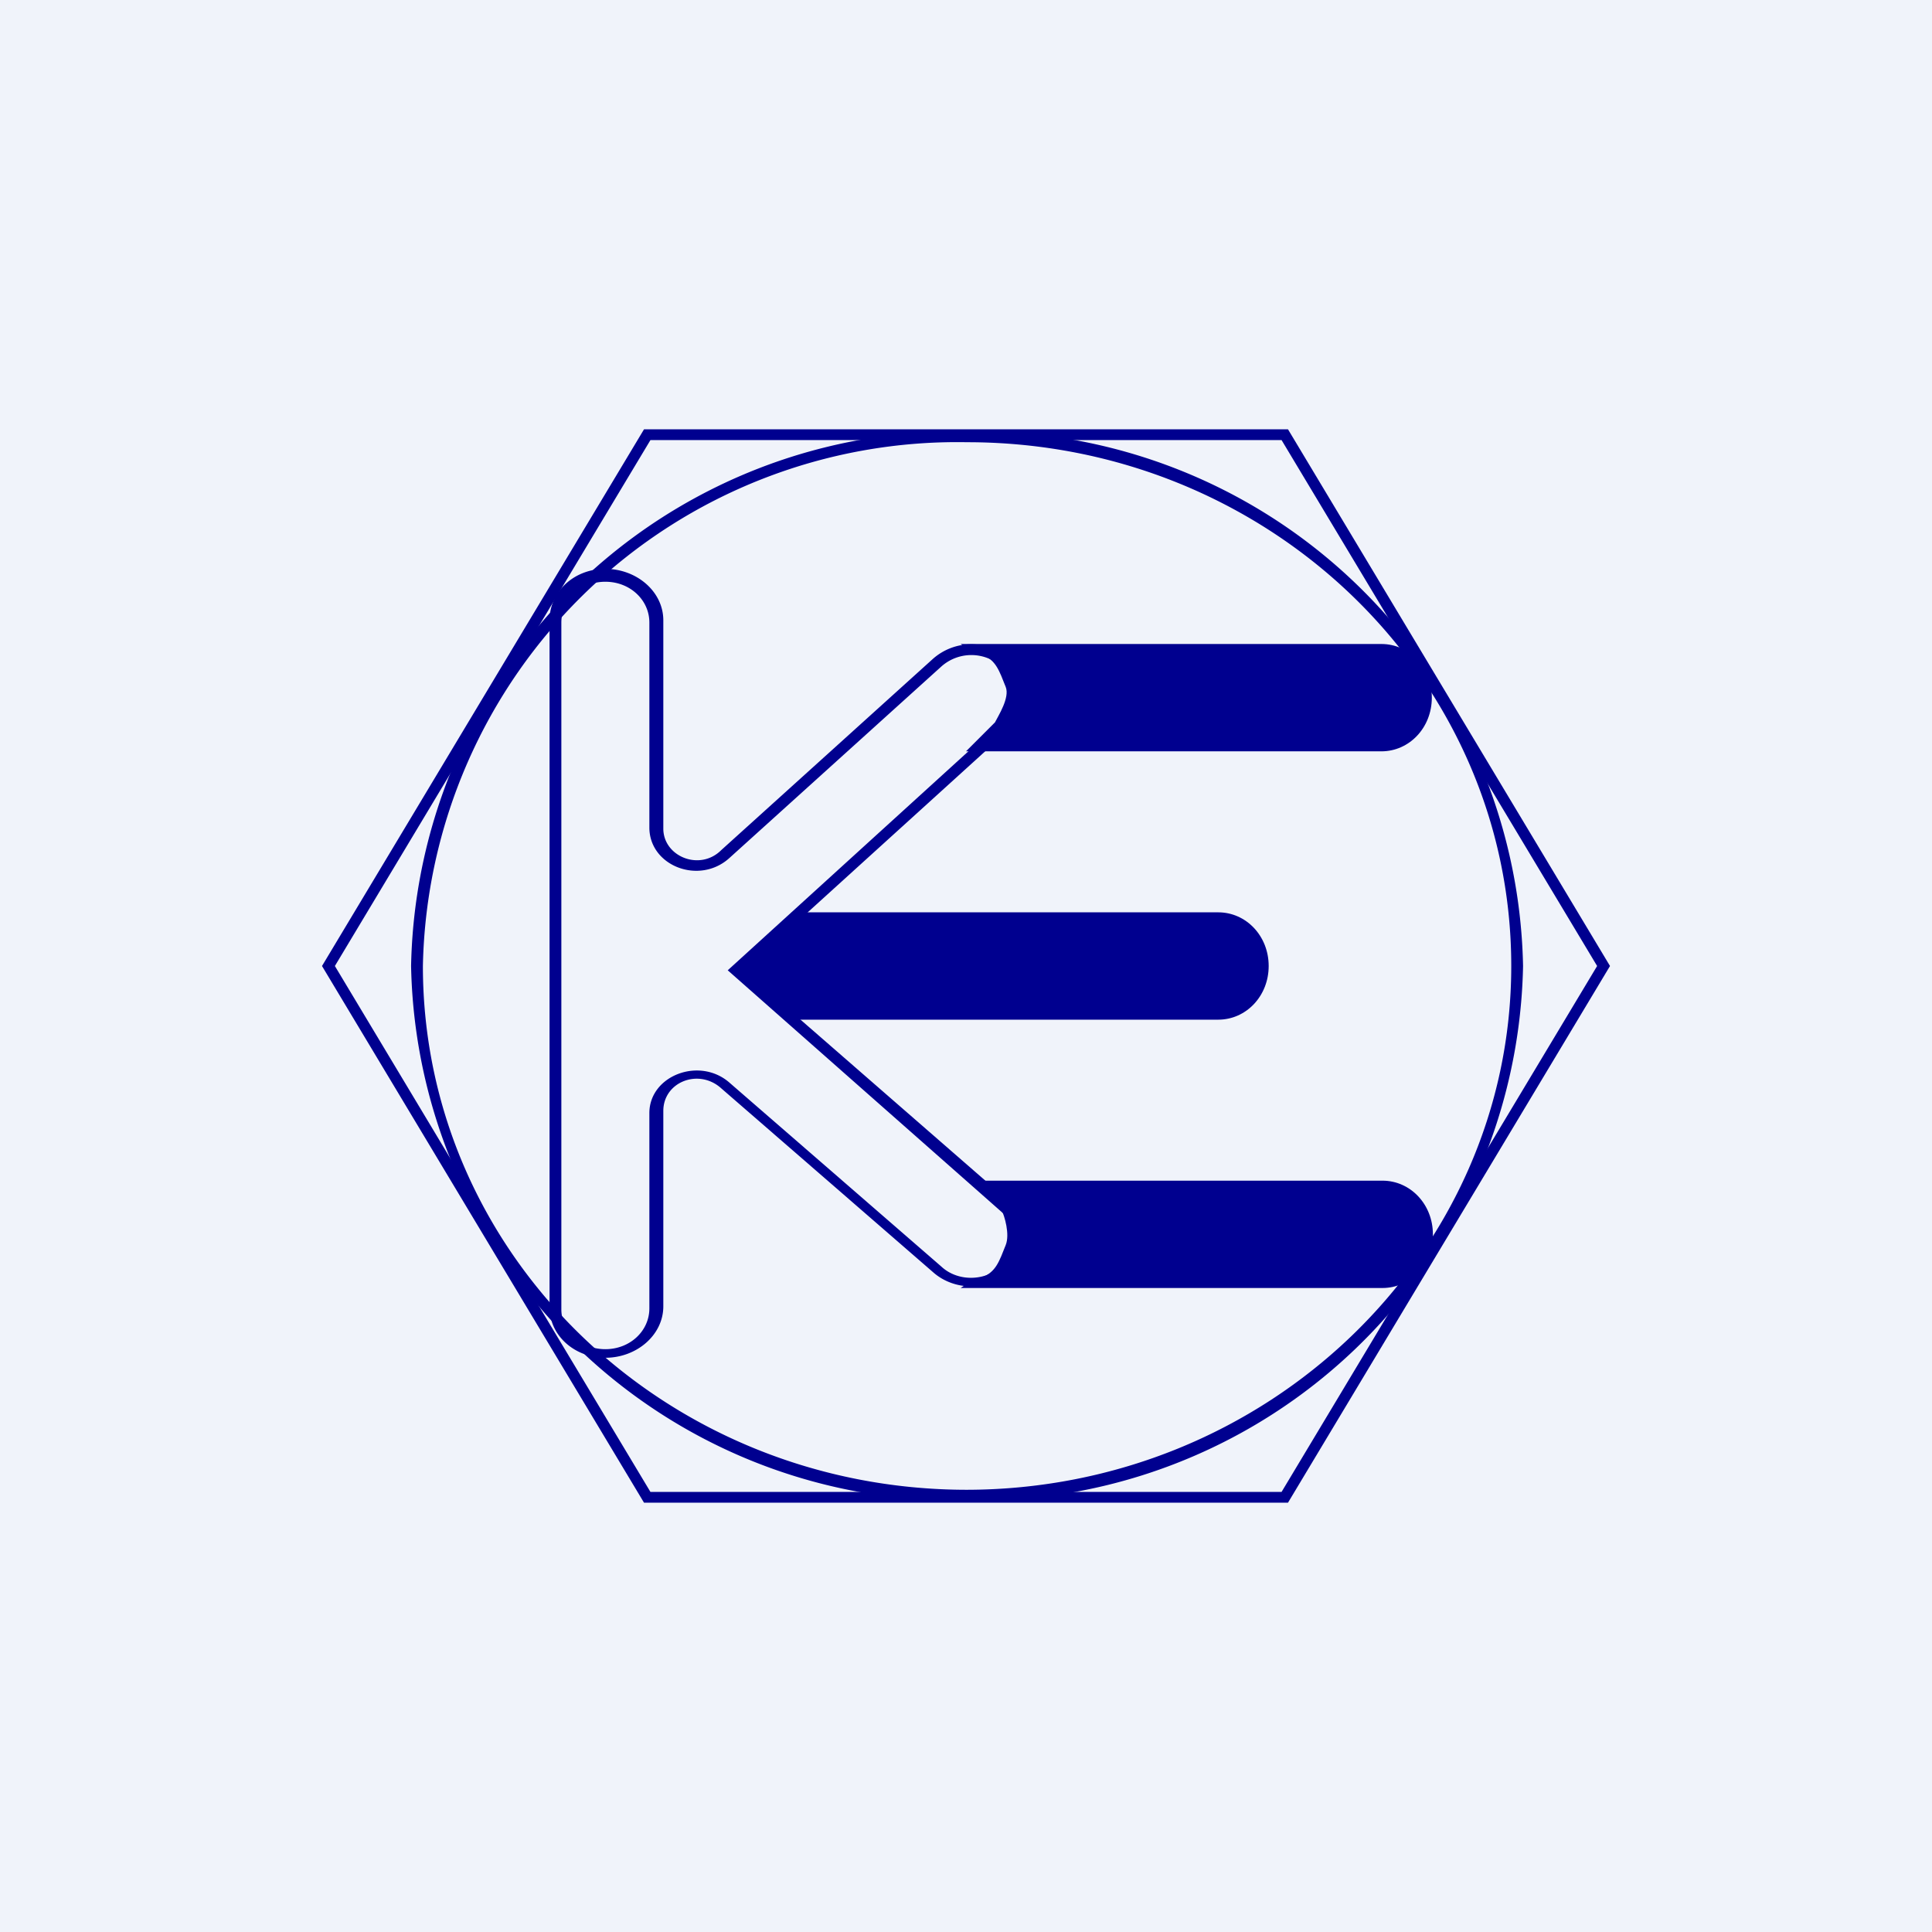 <!-- by TradingView --><svg width="18" height="18" viewBox="0 0 18 18" xmlns="http://www.w3.org/2000/svg"><path fill="#F0F3FA" d="M0 0h18v18H0z"/><path fill-rule="evenodd" d="m14.88 9-2.94 4.9H6.06L3.12 9l2.94-4.9h5.88L14.88 9ZM12 4l3 5-3 5H6L3 9l3-5h6Z" fill="#00008F"/><path fill-rule="evenodd" d="M9 13.88c2.8 0 5.08-2.19 5.08-4.88 0-2.7-2.27-4.88-5.07-4.88A4.98 4.98 0 0 0 3.94 9c0 2.7 2.27 4.88 5.07 4.88Zm0 .1A5.08 5.08 0 0 0 14.19 9a5.08 5.08 0 0 0-5.17-4.98A5.08 5.08 0 0 0 3.83 9a5.08 5.08 0 0 0 5.18 4.98Z" fill="#00008F"/><path fill-rule="evenodd" d="m6.78 9.04 2.55-2.32a.34.34 0 0 0 0-.51.42.42 0 0 0-.56 0L6.8 7.99c-.28.26-.75.08-.75-.28V5.8c0-.21-.18-.38-.41-.38-.23 0-.41.17-.41.38v6.4c0 .2.18.37.41.37.23 0 .41-.17.41-.38v-1.82c0-.35.47-.53.75-.28l1.97 1.71c.15.14.4.14.56 0a.34.34 0 0 0 0-.51L6.78 9.04Zm2.63-2.25c.2-.18.2-.47 0-.65a.54.54 0 0 0-.72 0L6.72 7.92c-.2.2-.54.06-.54-.2V5.78c0-.27-.25-.48-.54-.48-.29 0-.52.21-.52.48v6.4c0 .26.23.47.52.47.29 0 .54-.21.54-.48v-1.82c0-.27.33-.4.54-.21l1.97 1.71c.2.18.52.18.72 0 .2-.18.2-.47 0-.65L6.93 9.04l2.48-2.25Z" fill="#00008F"/><path d="M7.35 9.5 6.88 9l.5-.5h3.97c.26 0 .47.22.47.5s-.21.5-.47.5h-4ZM12.88 6H8.95c.03.02.1.07.2.1.13.05.16.15.22.3.04.1-.07.27-.1.33L9 7h3.87c.26 0 .47-.22.47-.5s-.21-.5-.47-.5ZM12.88 12H8.95c.03-.02.1-.07.2-.1.13-.05.16-.15.22-.3.04-.1-.01-.27-.04-.33l-.3-.27h3.85c.26 0 .47.22.47.5s-.21.5-.47.5Z" fill="#00008F"/></svg>